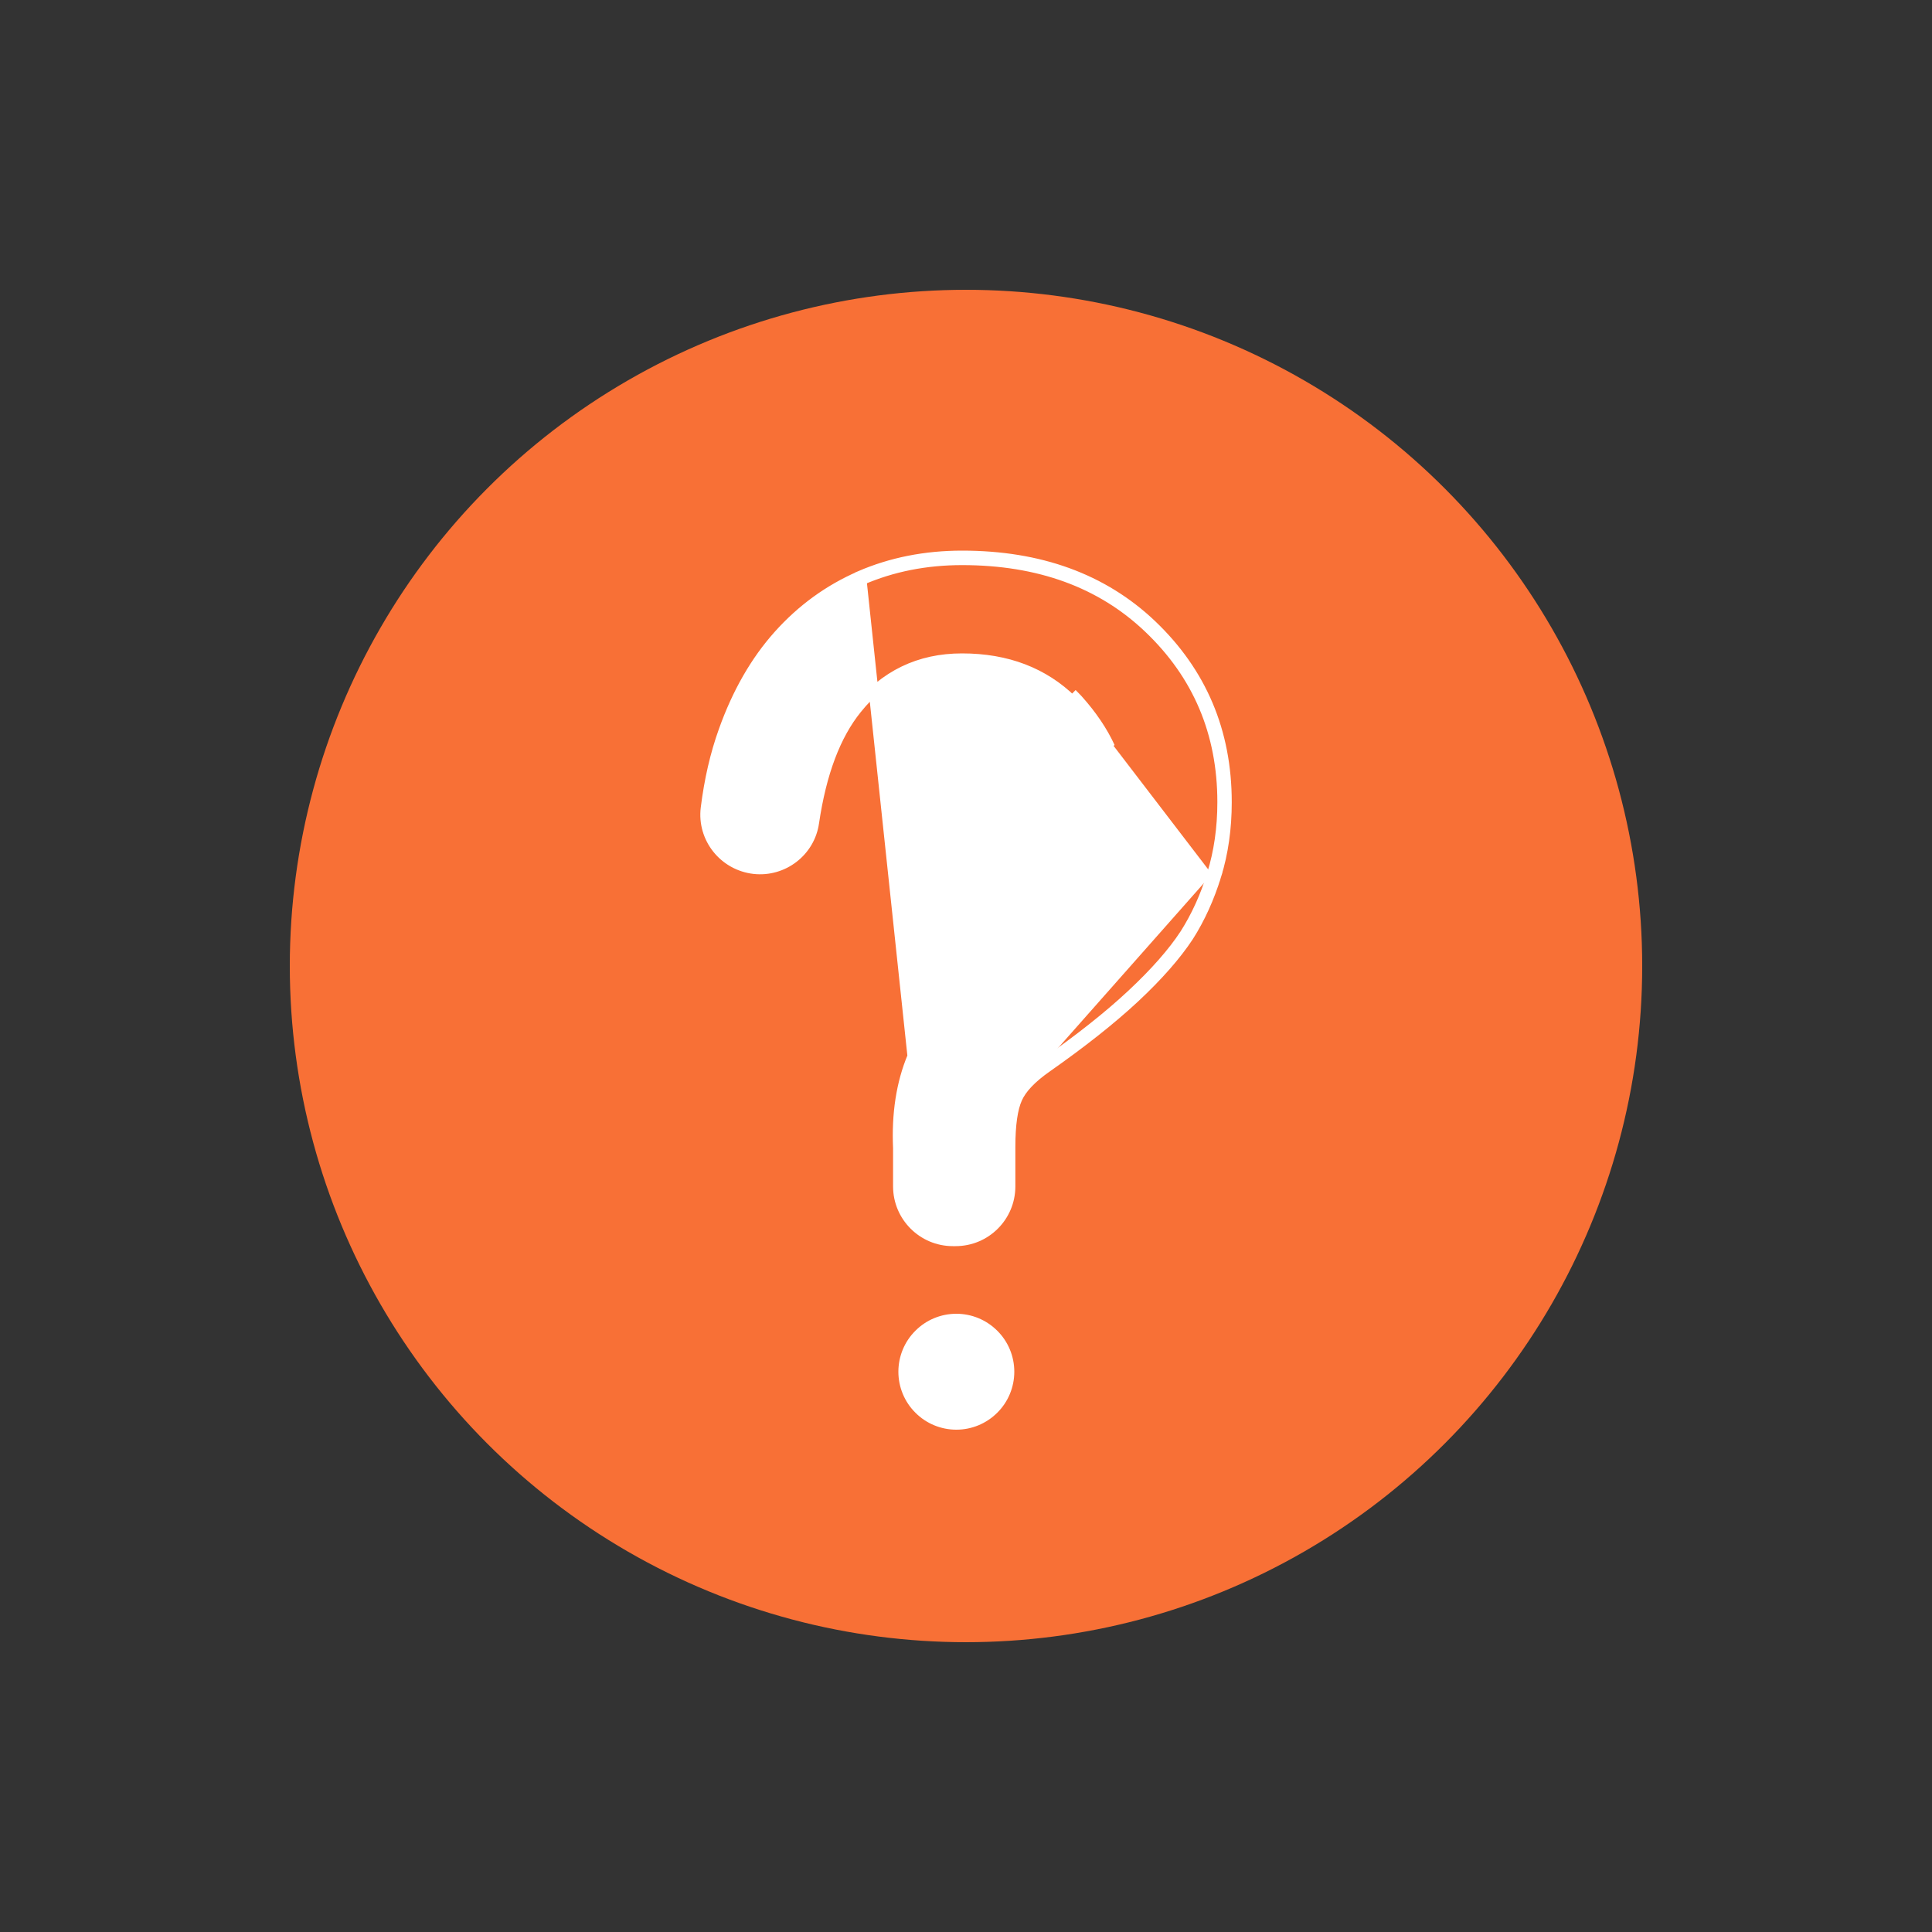 <svg width="20" height="20" viewBox="0 0 20 20" fill="none" xmlns="http://www.w3.org/2000/svg">
<rect x="0" y="0" width="20" height="20" fill="#333333" stroke="none"/>
<circle cx="10" cy="10" r="7" fill="#F87036"></circle>
<path d="M10.812 11.008C11.17 10.757 11.471 10.52 11.713 10.294C11.954 10.069 12.139 9.859 12.264 9.668C12.38 9.485 12.475 9.279 12.545 9.049M10.812 11.008L11.099 7.249C11.103 7.252 11.107 7.257 11.111 7.261L11.112 7.262C11.116 7.266 11.12 7.271 11.125 7.276M10.812 11.008C10.645 11.124 10.536 11.239 10.486 11.352L10.812 11.008ZM12.545 9.049L12.593 9.063C12.665 8.83 12.701 8.576 12.701 8.304C12.701 7.573 12.441 6.959 11.922 6.465L11.922 6.465C11.419 5.988 10.764 5.75 9.96 5.75C9.578 5.75 9.225 5.82 8.901 5.96L8.901 5.961C8.577 6.102 8.296 6.307 8.057 6.574C7.817 6.842 7.629 7.172 7.49 7.561L7.49 7.561C7.401 7.808 7.34 8.075 7.304 8.364C7.265 8.678 7.492 8.961 7.805 8.997L7.805 8.997C8.107 9.031 8.386 8.819 8.429 8.516C8.505 8.001 8.653 7.611 8.871 7.341L8.871 7.341C9.154 6.988 9.515 6.814 9.959 6.814C10.425 6.814 10.804 6.96 11.1 7.249L11.135 7.214C11.139 7.218 11.144 7.223 11.148 7.228C11.152 7.232 11.157 7.237 11.161 7.242M12.545 9.049L12.593 9.063C12.521 9.297 12.425 9.508 12.306 9.695L12.306 9.695C12.177 9.891 11.99 10.104 11.747 10.331C11.503 10.558 11.2 10.797 10.841 11.049L10.841 11.049C10.677 11.163 10.577 11.271 10.532 11.373L10.532 11.373C10.486 11.475 10.461 11.64 10.461 11.873V12.281C10.461 12.595 10.207 12.85 9.892 12.85H9.864C9.551 12.85 9.295 12.596 9.295 12.281V11.887C9.279 11.531 9.327 11.213 9.444 10.934L8.921 6.006C9.238 5.869 9.584 5.8 9.96 5.8C10.753 5.8 11.396 6.034 11.888 6.502C12.396 6.985 12.652 7.586 12.652 8.304C12.652 8.571 12.616 8.82 12.545 9.049ZM11.161 7.242L11.124 7.275C11.124 7.275 11.125 7.275 11.125 7.276M11.161 7.242C11.306 7.404 11.416 7.567 11.493 7.734L11.125 7.276M11.161 7.242L11.126 7.277C11.126 7.277 11.125 7.276 11.125 7.276" fill="white" stroke="white" stroke-width="0.1"></path>
<path d="M9.3 14.2C9.3 14.359 9.363 14.512 9.476 14.624C9.588 14.737 9.741 14.8 9.9 14.8C10.059 14.8 10.211 14.737 10.324 14.624C10.437 14.512 10.5 14.359 10.5 14.2C10.5 14.041 10.437 13.888 10.324 13.776C10.211 13.663 10.059 13.6 9.9 13.6C9.741 13.6 9.588 13.663 9.476 13.776C9.363 13.888 9.3 14.041 9.3 14.2Z" fill="white"></path>
</svg>
